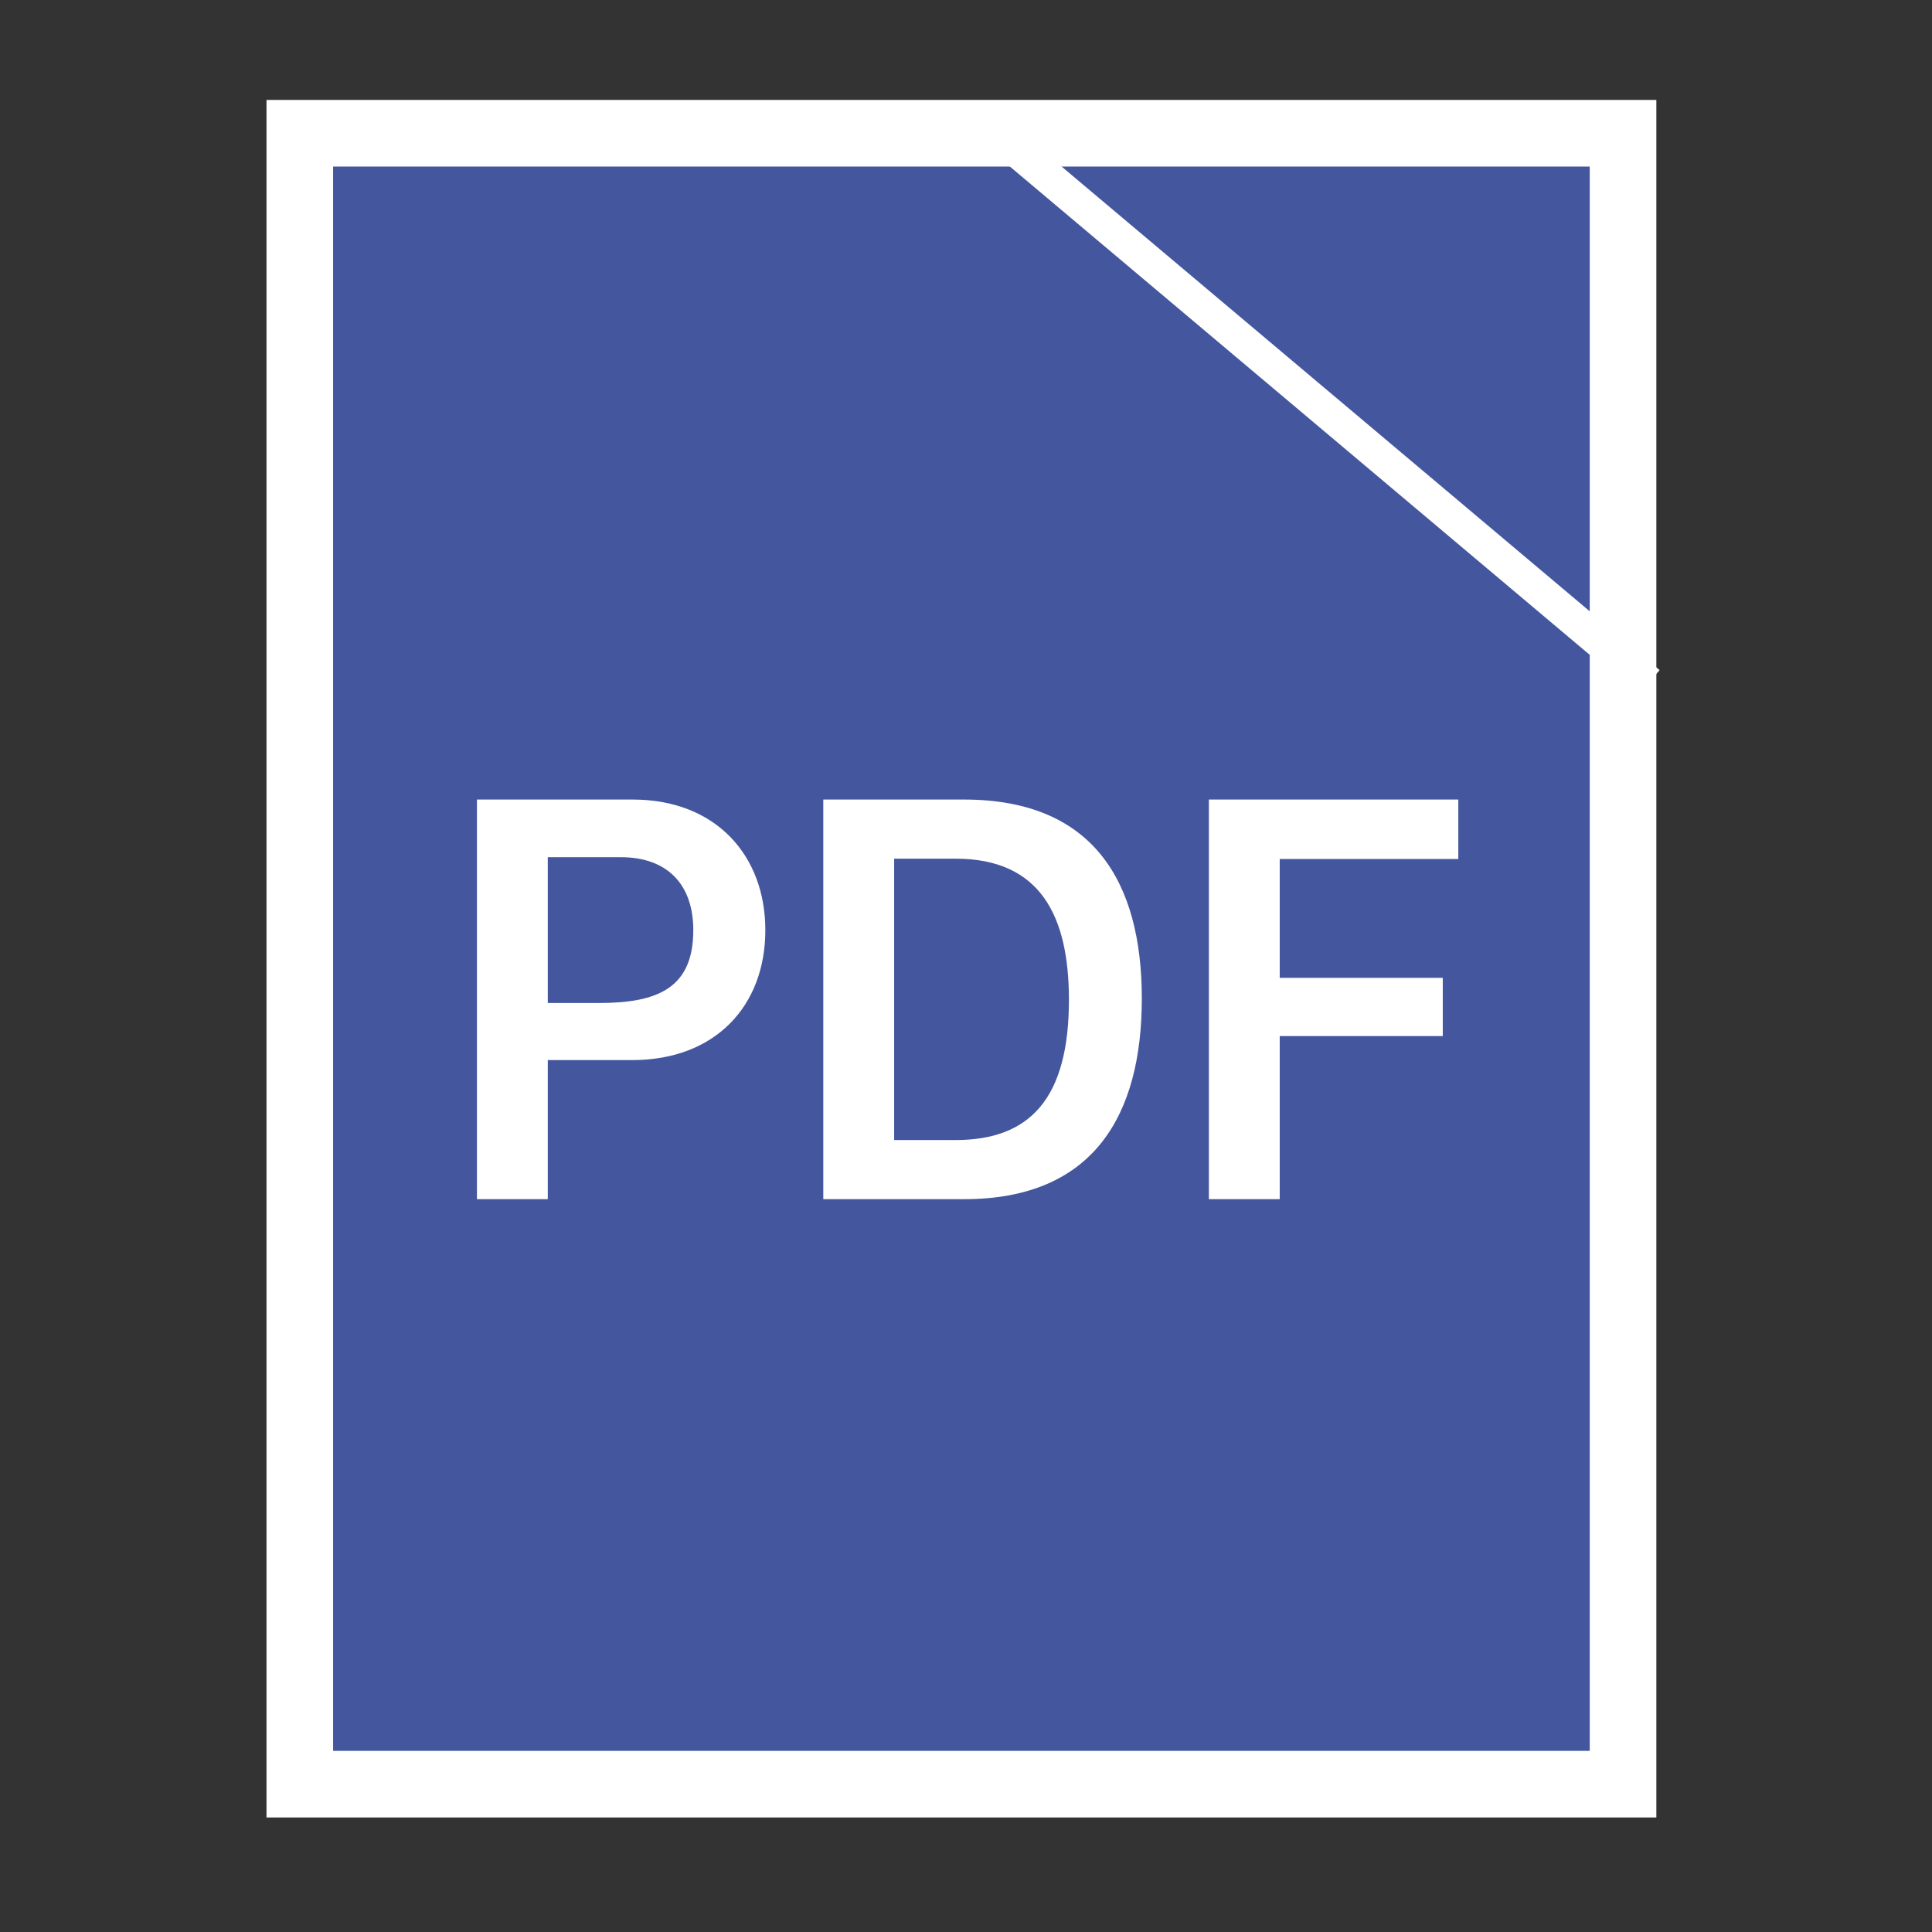 <?xml version="1.0" encoding="UTF-8"?>
<svg width="58px" height="58px" viewBox="0 0 58 58" version="1.1" xmlns="http://www.w3.org/2000/svg" xmlns:xlink="http://www.w3.org/1999/xlink">
    <rect x="0" y="0" width="58" height="58" fill="#333333" stroke="none"/>
    <!-- Generator: Sketch 43.2 (39069) - http://www.bohemiancoding.com/sketch -->
    <title>58 - Settings Copy 3</title>
    <desc>Created with Sketch.</desc>
    <defs></defs>
    <g id="Page-1" stroke="none" stroke-width="1" fill="none" fill-rule="evenodd">
        <g id="58---Settings-Copy-3">
            <rect id="Rectangle-2" stroke="#FFFFFF" stroke-width="2" fill="#44579E" x="9" y="4" width="39.725" height="49.562"></rect>
            <path d="M14.318,24.003 L18.994,24.003 C21.49,24.003 22.976,25.682 22.976,27.923 C22.976,30.199 21.473,31.825 18.977,31.825 L16.445,31.825 L16.445,36 L14.318,36 L14.318,24.003 Z M16.445,25.734 L16.445,30.111 L17.983,30.111 C19.759,30.111 20.813,29.654 20.813,27.923 C20.813,26.525 20.005,25.734 18.643,25.734 L16.445,25.734 Z M24.716,24.003 L28.943,24.003 C32.811,24.003 34.278,26.464 34.278,29.979 C34.278,33.46 32.846,36 28.943,36 L24.716,36 L24.716,24.003 Z M26.843,25.778 L26.843,34.225 L28.688,34.225 C30.921,34.225 32.09,32.977 32.09,30.015 C32.09,27.519 31.246,25.778 28.688,25.778 L26.843,25.778 Z M38.418,36 L38.418,31.104 L43.313,31.104 L43.313,29.355 L38.418,29.355 L38.418,25.787 L43.779,25.787 L43.779,24.003 L36.291,24.003 L36.291,36 L38.418,36 Z" id="PDF" fill="#FFFFFF"></path>
            <path d="M30.5,4.5 L49.5,20.5" id="Path-5" stroke="#FFFFFF"></path>
        </g>
    </g>
</svg>